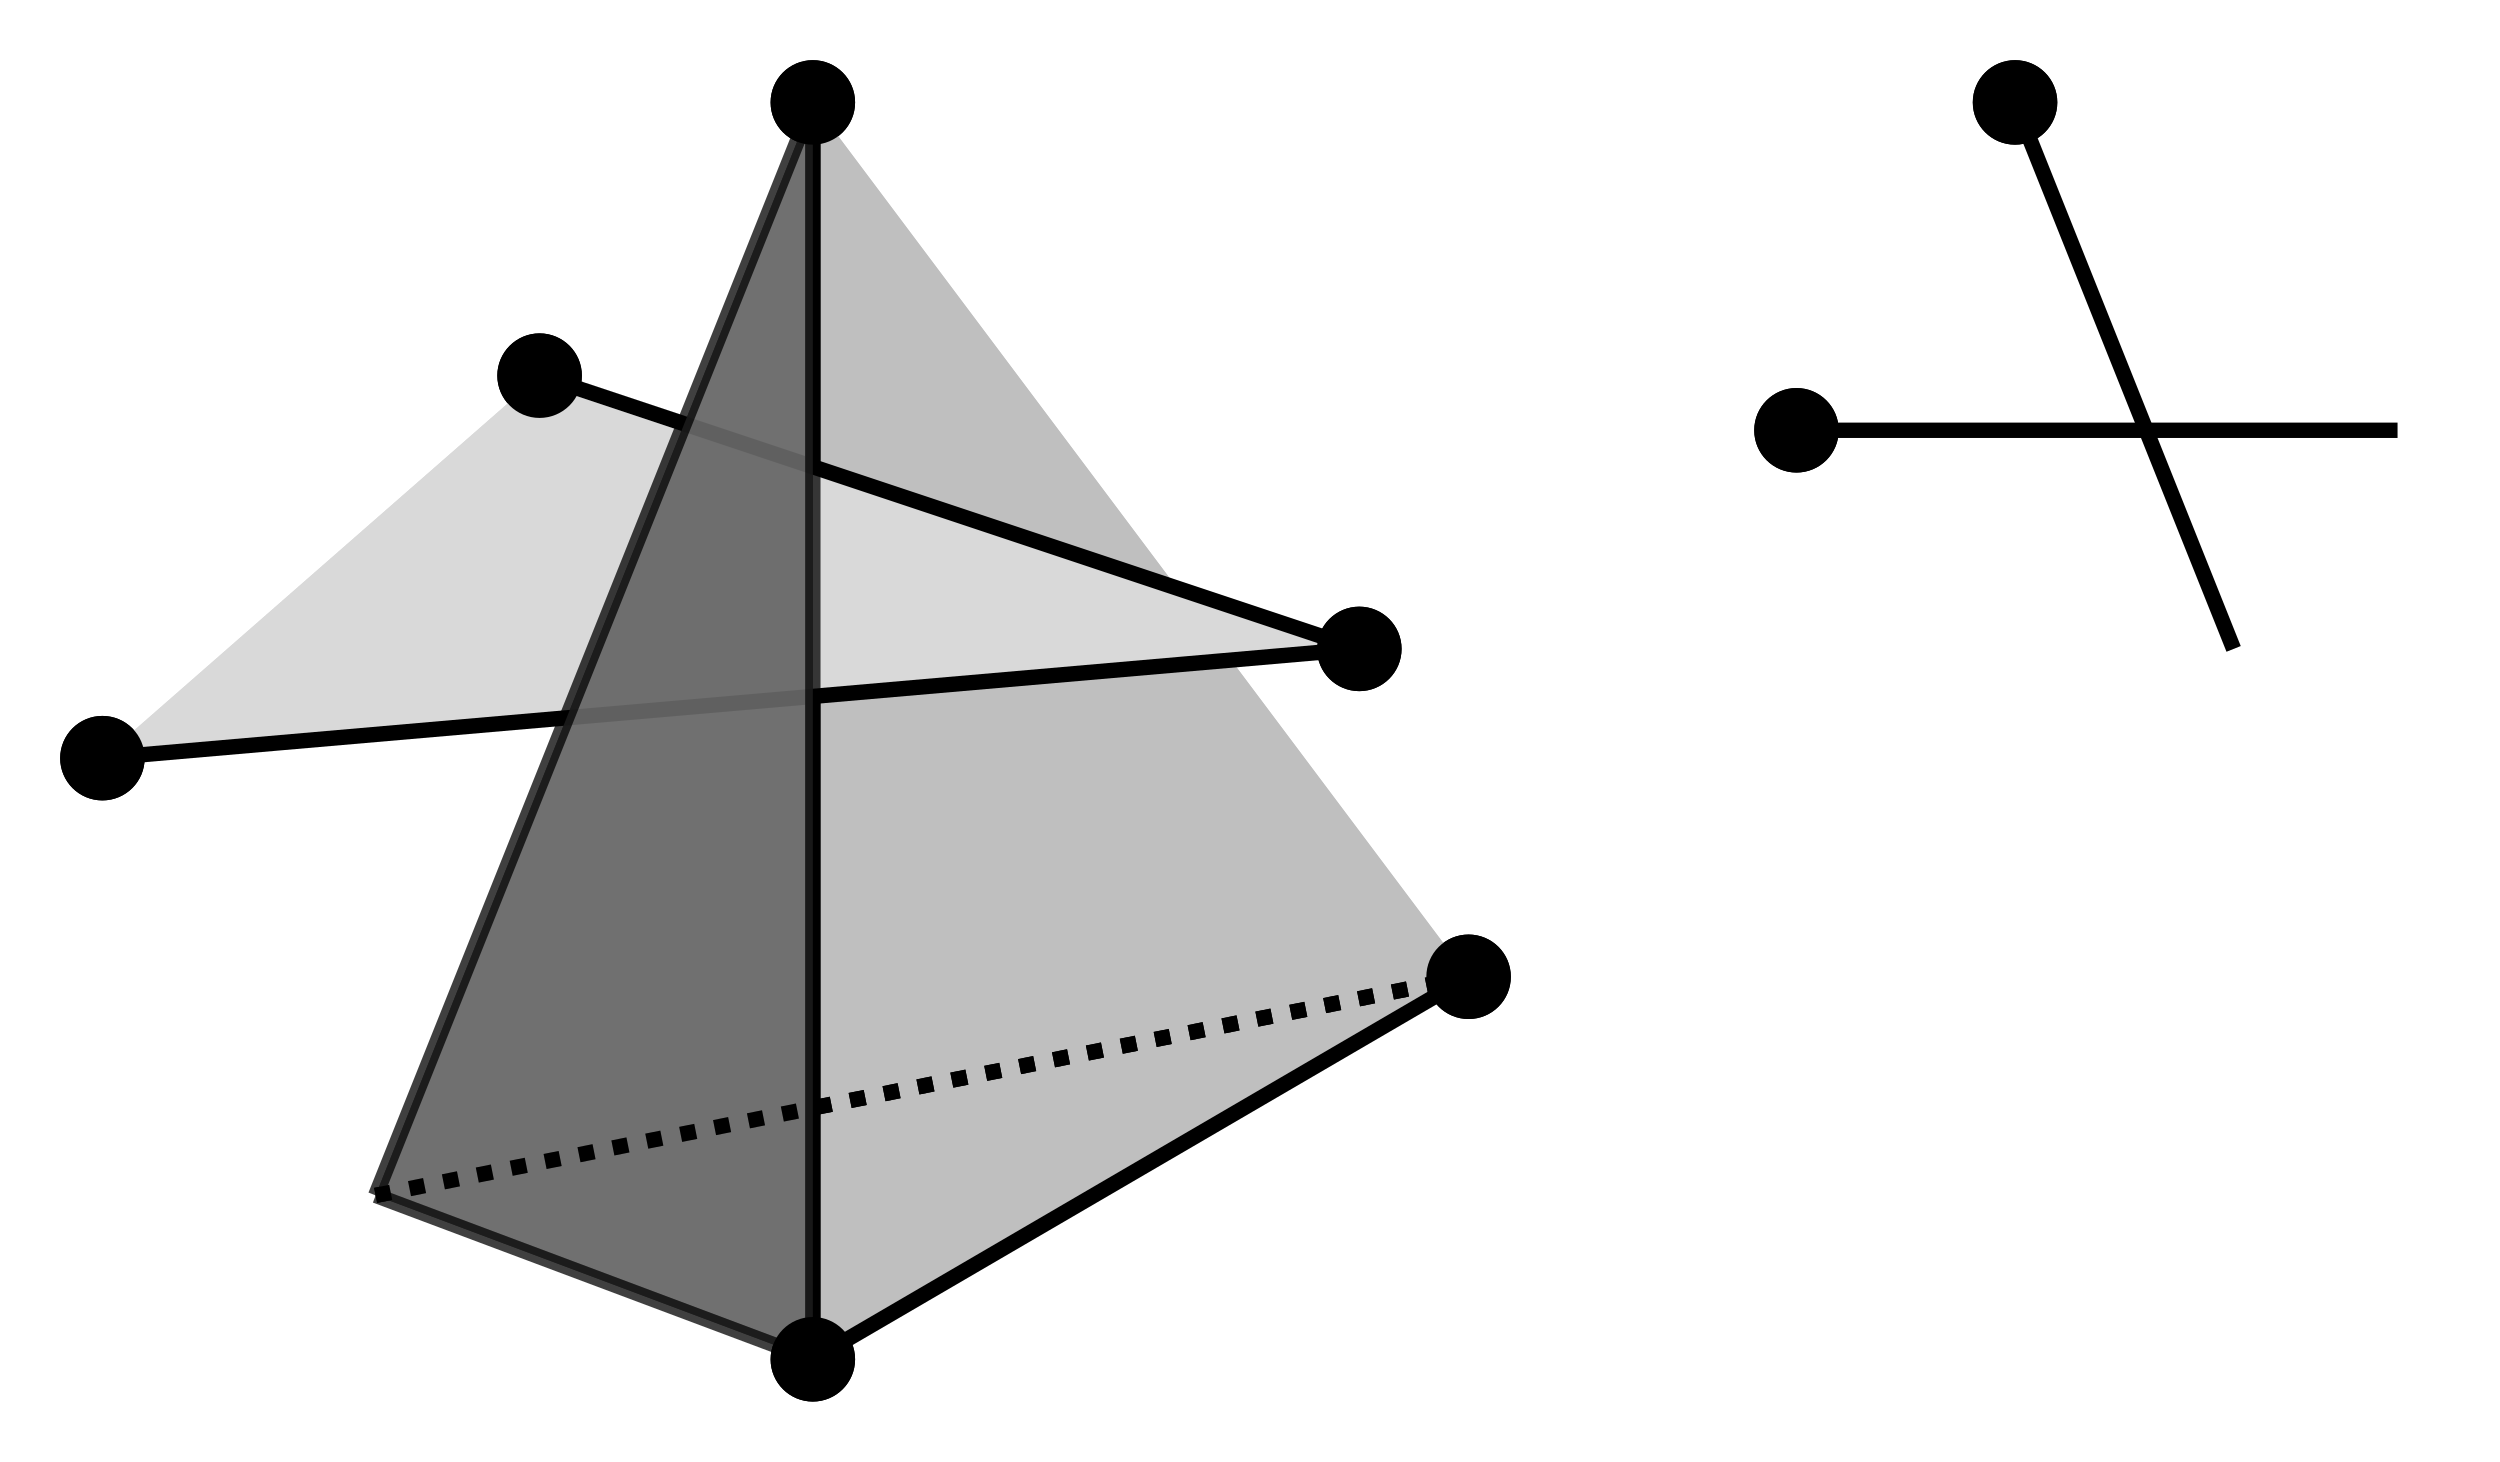 <?xml version="1.0" encoding="UTF-8"?>
<svg xmlns="http://www.w3.org/2000/svg" xmlns:xlink="http://www.w3.org/1999/xlink" width="129.681pt" height="75.823pt" viewBox="0 0 129.681 75.823" version="1.1">
<defs>
<clipPath id="clip1">
  <path d="M 34 62 L 50 62 L 50 75.824 L 34 75.824 Z M 34 62 "/>
</clipPath>
<clipPath id="clip2">
  <path d="M 30 0 L 88 0 L 88 75.824 L 30 75.824 Z M 30 0 "/>
</clipPath>
<clipPath id="clip3">
  <path d="M 8 0 L 54 0 L 54 75.824 L 8 75.824 Z M 8 0 "/>
</clipPath>
<clipPath id="clip4">
  <path d="M 34 62 L 50 62 L 50 75.824 L 34 75.824 Z M 34 62 "/>
</clipPath>
</defs>
<g id="surface1">
<path style=" stroke:none;fill-rule:nonzero;fill:rgb(0%,0%,0%);fill-opacity:1;" d="M 44.156 70.512 C 44.156 69.41 43.262 68.516 42.164 68.516 C 41.062 68.516 40.172 69.41 40.172 70.512 C 40.172 71.609 41.062 72.504 42.164 72.504 C 43.262 72.504 44.156 71.609 44.156 70.512 Z M 44.156 70.512 "/>
<g clip-path="url(#clip1)" clip-rule="nonzero">
<path style="fill:none;stroke-width:0.399;stroke-linecap:butt;stroke-linejoin:miter;stroke:rgb(0%,0%,0%);stroke-opacity:1;stroke-miterlimit:10;" d="M 1.993 -0.002 C 1.993 1.1 1.099 1.994 0.001 1.994 C -1.101 1.994 -1.991 1.1 -1.991 -0.002 C -1.991 -1.099 -1.101 -1.994 0.001 -1.994 C 1.099 -1.994 1.993 -1.099 1.993 -0.002 Z M 1.993 -0.002 " transform="matrix(1,0,0,-1,42.163,70.51)"/>
</g>
<path style="fill-rule:nonzero;fill:rgb(0%,0%,0%);fill-opacity:1;stroke-width:0.399;stroke-linecap:butt;stroke-linejoin:miter;stroke:rgb(0%,0%,0%);stroke-opacity:1;stroke-miterlimit:10;" d="M 1.993 0.001 C 1.993 1.102 1.099 1.993 0.001 1.993 C -1.101 1.993 -1.991 1.102 -1.991 0.001 C -1.991 -1.101 -1.101 -1.992 0.001 -1.992 C 1.099 -1.992 1.993 -1.101 1.993 0.001 Z M 1.993 0.001 " transform="matrix(1,0,0,-1,42.163,5.313)"/>
<path style="fill-rule:nonzero;fill:rgb(0%,0%,0%);fill-opacity:1;stroke-width:0.399;stroke-linecap:butt;stroke-linejoin:miter;stroke:rgb(0%,0%,0%);stroke-opacity:1;stroke-miterlimit:10;" d="M 1.993 0 C 1.993 1.102 1.102 1.992 0.001 1.992 C -1.101 1.992 -1.992 1.102 -1.992 0 C -1.992 -1.102 -1.101 -1.992 0.001 -1.992 C 1.102 -1.992 1.993 -1.102 1.993 0 Z M 1.993 0 " transform="matrix(1,0,0,-1,76.179,50.668)"/>
<path style="fill-rule:nonzero;fill:rgb(0%,0%,0%);fill-opacity:1;stroke-width:0.399;stroke-linecap:butt;stroke-linejoin:miter;stroke:rgb(0%,0%,0%);stroke-opacity:1;stroke-miterlimit:10;" d="M 1.992 0.001 C 1.992 1.099 1.101 1.993 -0.001 1.993 C -1.102 1.993 -1.993 1.099 -1.993 0.001 C -1.993 -1.101 -1.102 -1.991 -0.001 -1.991 C 1.101 -1.991 1.992 -1.101 1.992 0.001 Z M 1.992 0.001 " transform="matrix(1,0,0,-1,5.313,39.329)"/>
<path style="fill-rule:nonzero;fill:rgb(0%,0%,0%);fill-opacity:1;stroke-width:0.399;stroke-linecap:butt;stroke-linejoin:miter;stroke:rgb(0%,0%,0%);stroke-opacity:1;stroke-miterlimit:10;" d="M 1.994 0.002 C 1.994 1.099 1.1 1.994 -0.002 1.994 C -1.099 1.994 -1.994 1.099 -1.994 0.002 C -1.994 -1.1 -1.099 -1.994 -0.002 -1.994 C 1.1 -1.994 1.994 -1.1 1.994 0.002 Z M 1.994 0.002 " transform="matrix(1,0,0,-1,27.99,19.486)"/>
<path style="fill-rule:nonzero;fill:rgb(0%,0%,0%);fill-opacity:1;stroke-width:0.399;stroke-linecap:butt;stroke-linejoin:miter;stroke:rgb(0%,0%,0%);stroke-opacity:1;stroke-miterlimit:10;" d="M 1.994 -0 C 1.994 1.101 1.099 1.992 0.002 1.992 C -1.1 1.992 -1.994 1.101 -1.994 -0 C -1.994 -1.102 -1.1 -1.992 0.002 -1.992 C 1.099 -1.992 1.994 -1.102 1.994 -0 Z M 1.994 -0 " transform="matrix(1,0,0,-1,70.51,33.66)"/>
<path style="fill-rule:nonzero;fill:rgb(0%,0%,0%);fill-opacity:1;stroke-width:0.399;stroke-linecap:butt;stroke-linejoin:miter;stroke:rgb(0%,0%,0%);stroke-opacity:1;stroke-miterlimit:10;" d="M 1.993 0.001 C 1.993 1.102 1.102 1.993 0.001 1.993 C -1.101 1.993 -1.992 1.102 -1.992 0.001 C -1.992 -1.101 -1.101 -1.992 0.001 -1.992 C 1.102 -1.992 1.993 -1.101 1.993 0.001 Z M 1.993 0.001 " transform="matrix(1,0,0,-1,93.187,22.321)"/>
<path style="fill-rule:nonzero;fill:rgb(0%,0%,0%);fill-opacity:1;stroke-width:0.399;stroke-linecap:butt;stroke-linejoin:miter;stroke:rgb(0%,0%,0%);stroke-opacity:1;stroke-miterlimit:10;" d="M 1.994 0.001 C 1.994 1.102 1.099 1.993 0.001 1.993 C -1.1 1.993 -1.991 1.102 -1.991 0.001 C -1.991 -1.101 -1.1 -1.992 0.001 -1.992 C 1.099 -1.992 1.994 -1.101 1.994 0.001 Z M 1.994 0.001 " transform="matrix(1,0,0,-1,104.526,5.313)"/>
<path style=" stroke:none;fill-rule:nonzero;fill:rgb(75%,75%,75%);fill-opacity:1;" d="M 76.18 50.668 L 42.164 70.512 L 42.164 5.312 Z M 76.18 50.668 "/>
<path style=" stroke:none;fill-rule:nonzero;fill:rgb(75%,75%,75%);fill-opacity:1;" d="M 76.18 50.668 L 42.164 70.512 L 42.164 5.312 "/>
<g clip-path="url(#clip2)" clip-rule="nonzero">
<path style="fill:none;stroke-width:0.797;stroke-linecap:butt;stroke-linejoin:miter;stroke:rgb(0%,0%,0%);stroke-opacity:1;stroke-miterlimit:10;" d="M 56.694 11.338 L 22.678 -8.506 L 22.678 56.694 " transform="matrix(1,0,0,-1,19.486,62.006)"/>
</g>
<path style=" stroke:none;fill-rule:nonzero;fill:rgb(84.999%,84.999%,84.999%);fill-opacity:1;" d="M 5.312 39.328 L 27.988 19.484 L 70.512 33.66 Z M 5.312 39.328 "/>
<path style="fill-rule:nonzero;fill:rgb(84.999%,84.999%,84.999%);fill-opacity:1;stroke-width:0.797;stroke-linecap:butt;stroke-linejoin:miter;stroke:rgb(0%,0%,0%);stroke-opacity:1;stroke-miterlimit:10;" d="M 8.502 42.522 L 51.026 28.346 L -14.174 22.678 " transform="matrix(1,0,0,-1,19.486,62.006)"/>
<path style=" stroke:none;fill-rule:nonzero;fill:rgb(0%,0%,0%);fill-opacity:0.75;" d="M 19.484 62.008 L 42.164 70.512 L 42.164 5.312 Z M 19.484 62.008 "/>
<path style="fill:none;stroke-width:0.797;stroke-linecap:butt;stroke-linejoin:miter;stroke:rgb(0%,0%,0%);stroke-opacity:1;stroke-dasharray:0.797,0.996;stroke-miterlimit:10;" d="M -0.002 -0.002 L 56.694 11.338 " transform="matrix(1,0,0,-1,19.486,62.006)"/>
<path style=" stroke:none;fill-rule:nonzero;fill:rgb(50%,50%,50%);fill-opacity:0.75;" d="M 19.484 62.008 L 42.164 70.512 L 42.164 5.312 L 19.484 62.008 "/>
<g clip-path="url(#clip3)" clip-rule="nonzero">
<path style="fill:none;stroke-width:0.797;stroke-linecap:butt;stroke-linejoin:miter;stroke:rgb(0%,0%,0%);stroke-opacity:0.75;stroke-miterlimit:10;" d="M -0.002 -0.002 L 22.678 -8.506 L 22.678 56.694 L -0.002 -0.002 " transform="matrix(1,0,0,-1,19.486,62.006)"/>
</g>
<path style="fill:none;stroke-width:0.797;stroke-linecap:butt;stroke-linejoin:miter;stroke:rgb(0%,0%,0%);stroke-opacity:1;stroke-dasharray:0.797,0.996;stroke-miterlimit:10;" d="M -0.002 -0.002 L 56.694 11.338 " transform="matrix(1,0,0,-1,19.486,62.006)"/>
<path style="fill:none;stroke-width:0.797;stroke-linecap:butt;stroke-linejoin:miter;stroke:rgb(0%,0%,0%);stroke-opacity:1;stroke-miterlimit:10;" d="M 85.041 56.694 L 96.377 28.346 " transform="matrix(1,0,0,-1,19.486,62.006)"/>
<path style="fill:none;stroke-width:0.797;stroke-linecap:butt;stroke-linejoin:miter;stroke:rgb(0%,0%,0%);stroke-opacity:1;stroke-miterlimit:10;" d="M 73.701 39.686 L 104.881 39.686 " transform="matrix(1,0,0,-1,19.486,62.006)"/>
<path style=" stroke:none;fill-rule:nonzero;fill:rgb(0%,0%,0%);fill-opacity:1;" d="M 44.156 70.512 C 44.156 69.41 43.262 68.516 42.164 68.516 C 41.062 68.516 40.172 69.41 40.172 70.512 C 40.172 71.609 41.062 72.504 42.164 72.504 C 43.262 72.504 44.156 71.609 44.156 70.512 Z M 44.156 70.512 "/>
<g clip-path="url(#clip4)" clip-rule="nonzero">
<path style="fill:none;stroke-width:0.399;stroke-linecap:butt;stroke-linejoin:miter;stroke:rgb(0%,0%,0%);stroke-opacity:1;stroke-miterlimit:10;" d="M 1.993 -0.002 C 1.993 1.1 1.099 1.994 0.001 1.994 C -1.101 1.994 -1.991 1.1 -1.991 -0.002 C -1.991 -1.099 -1.101 -1.994 0.001 -1.994 C 1.099 -1.994 1.993 -1.099 1.993 -0.002 Z M 1.993 -0.002 " transform="matrix(1,0,0,-1,42.163,70.51)"/>
</g>
<path style="fill-rule:nonzero;fill:rgb(0%,0%,0%);fill-opacity:1;stroke-width:0.399;stroke-linecap:butt;stroke-linejoin:miter;stroke:rgb(0%,0%,0%);stroke-opacity:1;stroke-miterlimit:10;" d="M 1.993 0.001 C 1.993 1.102 1.099 1.993 0.001 1.993 C -1.101 1.993 -1.991 1.102 -1.991 0.001 C -1.991 -1.101 -1.101 -1.992 0.001 -1.992 C 1.099 -1.992 1.993 -1.101 1.993 0.001 Z M 1.993 0.001 " transform="matrix(1,0,0,-1,42.163,5.313)"/>
<path style="fill-rule:nonzero;fill:rgb(0%,0%,0%);fill-opacity:1;stroke-width:0.399;stroke-linecap:butt;stroke-linejoin:miter;stroke:rgb(0%,0%,0%);stroke-opacity:1;stroke-miterlimit:10;" d="M 1.993 0 C 1.993 1.102 1.102 1.992 0.001 1.992 C -1.101 1.992 -1.992 1.102 -1.992 0 C -1.992 -1.102 -1.101 -1.992 0.001 -1.992 C 1.102 -1.992 1.993 -1.102 1.993 0 Z M 1.993 0 " transform="matrix(1,0,0,-1,76.179,50.668)"/>
<path style="fill-rule:nonzero;fill:rgb(0%,0%,0%);fill-opacity:1;stroke-width:0.399;stroke-linecap:butt;stroke-linejoin:miter;stroke:rgb(0%,0%,0%);stroke-opacity:1;stroke-miterlimit:10;" d="M 1.992 0.001 C 1.992 1.099 1.101 1.993 -0.001 1.993 C -1.102 1.993 -1.993 1.099 -1.993 0.001 C -1.993 -1.101 -1.102 -1.991 -0.001 -1.991 C 1.101 -1.991 1.992 -1.101 1.992 0.001 Z M 1.992 0.001 " transform="matrix(1,0,0,-1,5.313,39.329)"/>
<path style="fill-rule:nonzero;fill:rgb(0%,0%,0%);fill-opacity:1;stroke-width:0.399;stroke-linecap:butt;stroke-linejoin:miter;stroke:rgb(0%,0%,0%);stroke-opacity:1;stroke-miterlimit:10;" d="M 1.994 0.002 C 1.994 1.099 1.1 1.994 -0.002 1.994 C -1.099 1.994 -1.994 1.099 -1.994 0.002 C -1.994 -1.1 -1.099 -1.994 -0.002 -1.994 C 1.1 -1.994 1.994 -1.1 1.994 0.002 Z M 1.994 0.002 " transform="matrix(1,0,0,-1,27.99,19.486)"/>
<path style="fill-rule:nonzero;fill:rgb(0%,0%,0%);fill-opacity:1;stroke-width:0.399;stroke-linecap:butt;stroke-linejoin:miter;stroke:rgb(0%,0%,0%);stroke-opacity:1;stroke-miterlimit:10;" d="M 1.994 -0 C 1.994 1.101 1.099 1.992 0.002 1.992 C -1.1 1.992 -1.994 1.101 -1.994 -0 C -1.994 -1.102 -1.1 -1.992 0.002 -1.992 C 1.099 -1.992 1.994 -1.102 1.994 -0 Z M 1.994 -0 " transform="matrix(1,0,0,-1,70.51,33.66)"/>
<path style="fill-rule:nonzero;fill:rgb(0%,0%,0%);fill-opacity:1;stroke-width:0.399;stroke-linecap:butt;stroke-linejoin:miter;stroke:rgb(0%,0%,0%);stroke-opacity:1;stroke-miterlimit:10;" d="M 1.993 0.001 C 1.993 1.102 1.102 1.993 0.001 1.993 C -1.101 1.993 -1.992 1.102 -1.992 0.001 C -1.992 -1.101 -1.101 -1.992 0.001 -1.992 C 1.102 -1.992 1.993 -1.101 1.993 0.001 Z M 1.993 0.001 " transform="matrix(1,0,0,-1,93.187,22.321)"/>
<path style="fill-rule:nonzero;fill:rgb(0%,0%,0%);fill-opacity:1;stroke-width:0.399;stroke-linecap:butt;stroke-linejoin:miter;stroke:rgb(0%,0%,0%);stroke-opacity:1;stroke-miterlimit:10;" d="M 1.991 0.001 C 1.991 1.102 1.1 1.993 -0.002 1.993 C -1.099 1.993 -1.994 1.102 -1.994 0.001 C -1.994 -1.101 -1.099 -1.992 -0.002 -1.992 C 1.1 -1.992 1.991 -1.101 1.991 0.001 Z M 1.991 0.001 " transform="matrix(1,0,0,-1,104.525,5.313)"/>
</g>
</svg>
